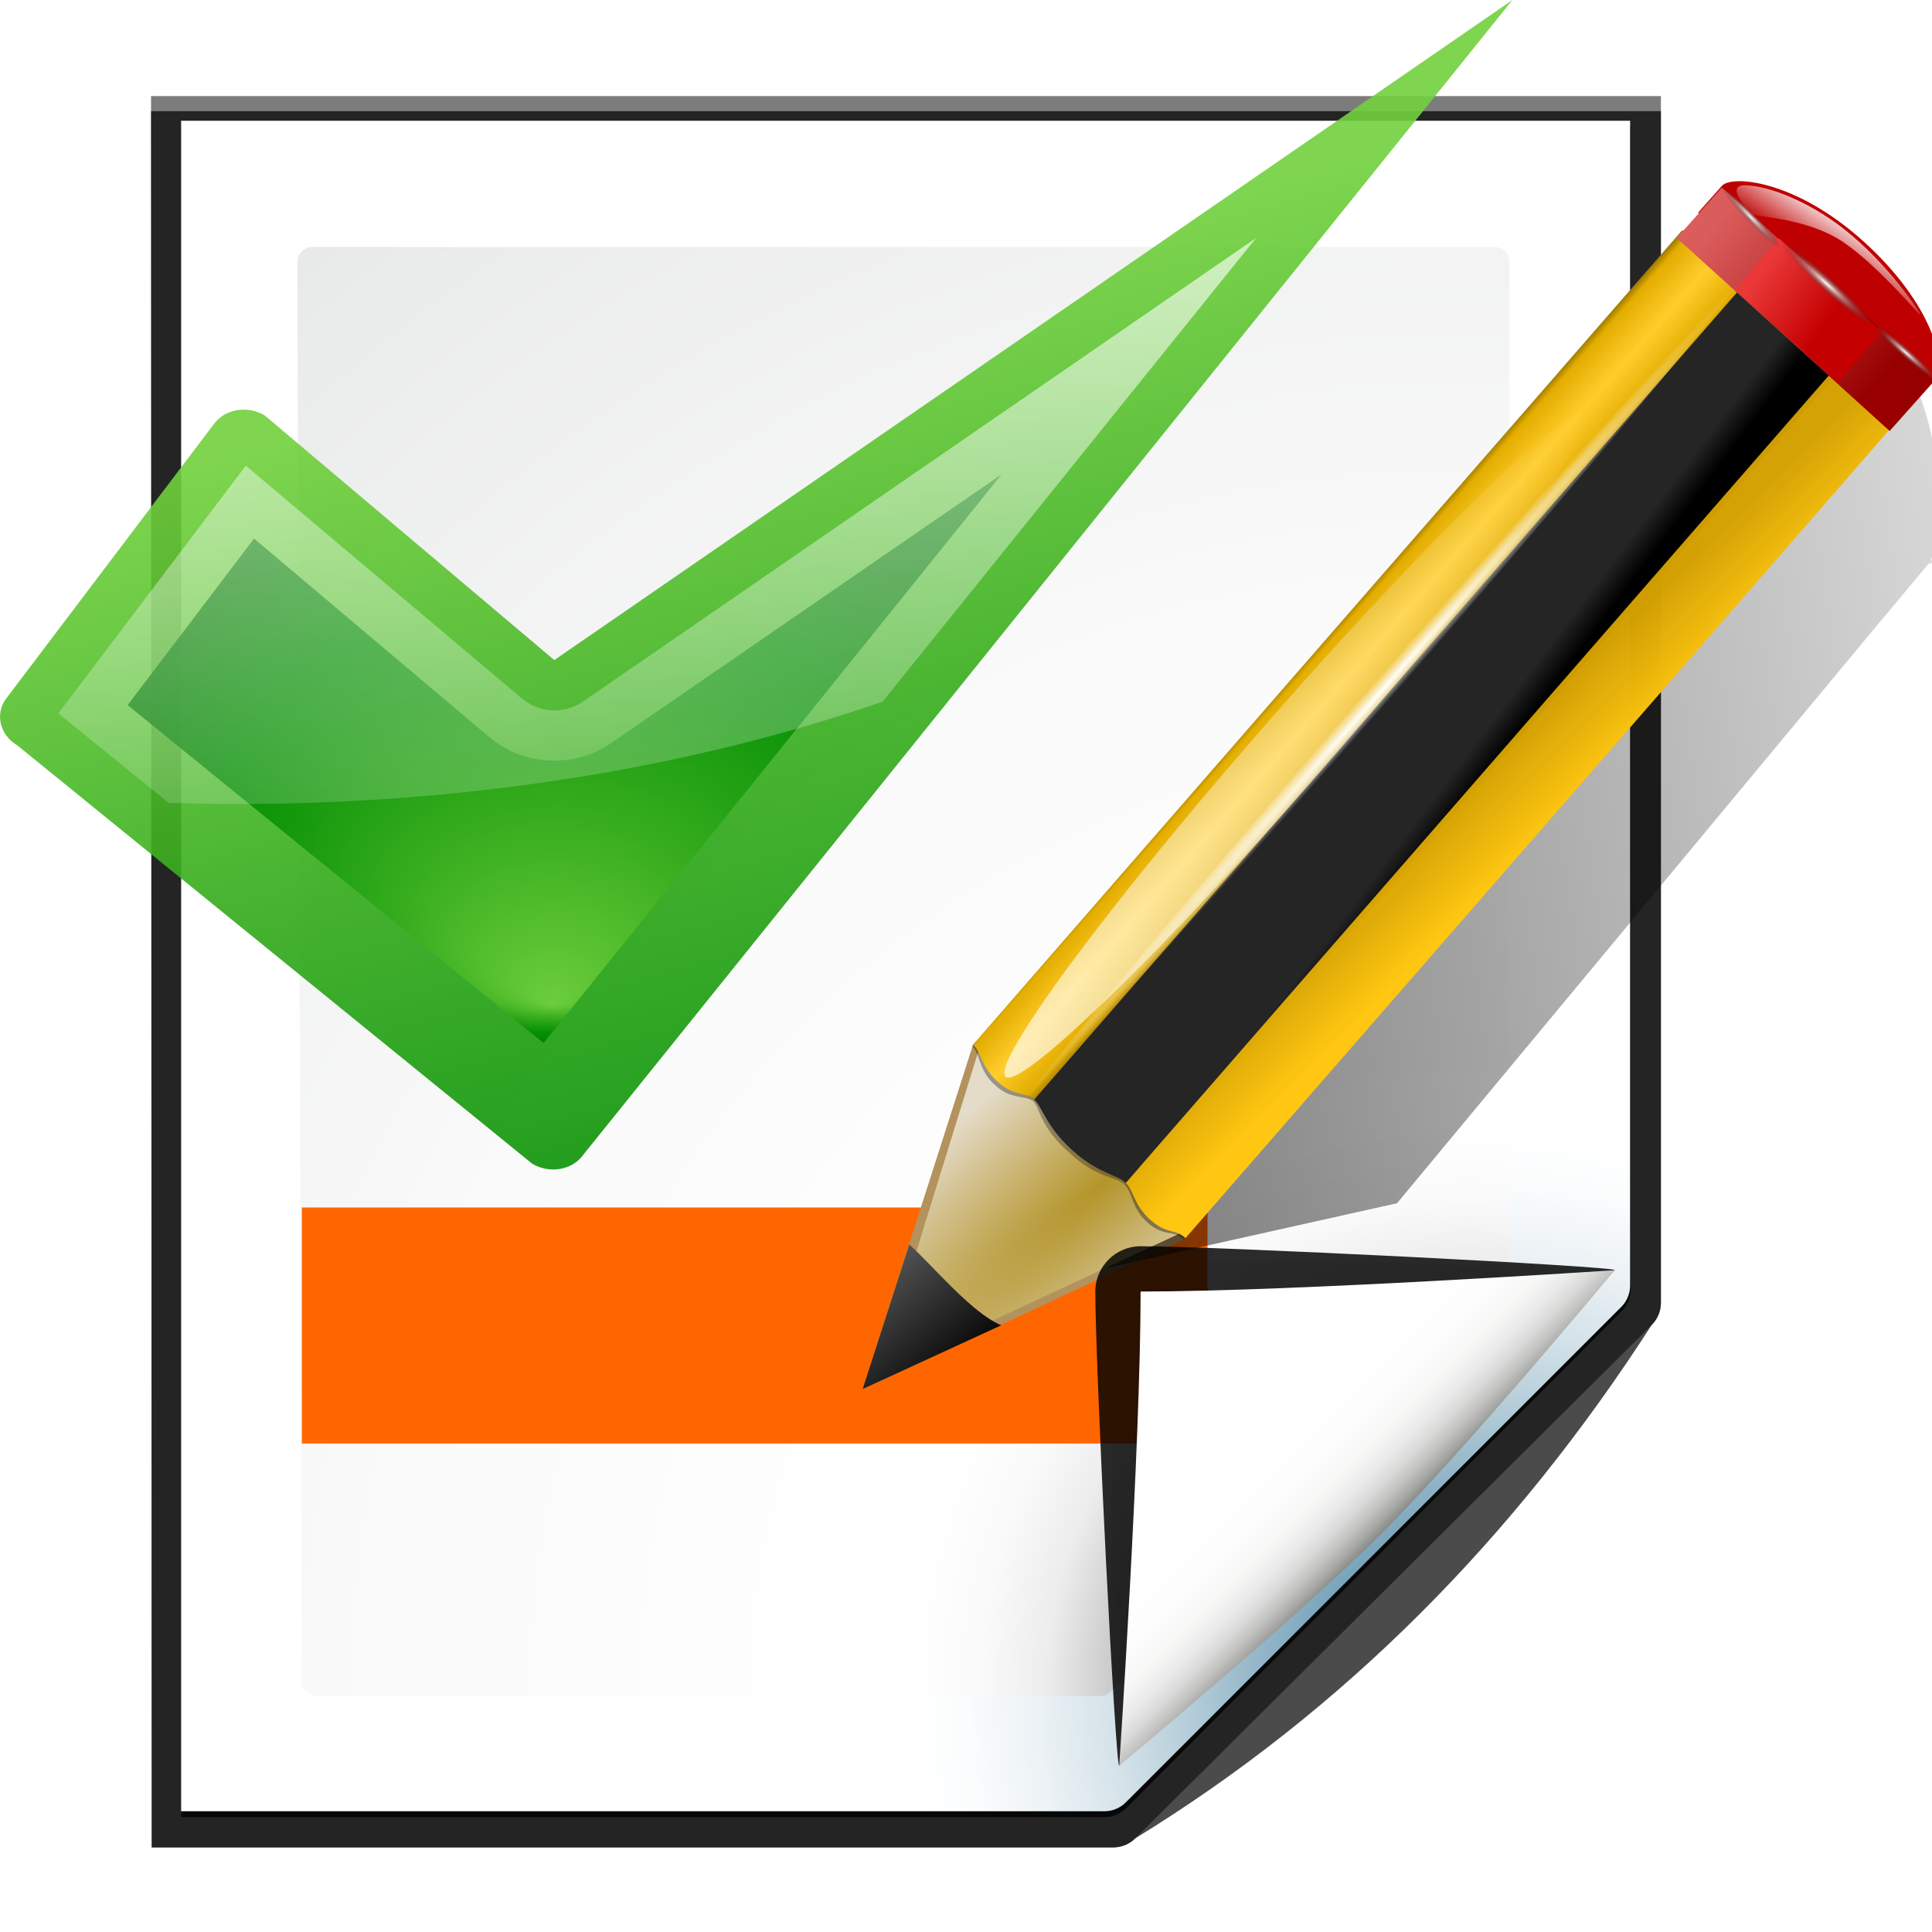 <?xml version="1.0" encoding="UTF-8" standalone="no"?>
<svg
   xmlns:dc="http://purl.org/dc/elements/1.1/"
   xmlns:cc="http://creativecommons.org/ns#"
   xmlns:rdf="http://www.w3.org/1999/02/22-rdf-syntax-ns#"
   xmlns:svg="http://www.w3.org/2000/svg"
   xmlns="http://www.w3.org/2000/svg"
   xmlns:xlink="http://www.w3.org/1999/xlink"
   xmlns:sodipodi="http://sodipodi.sourceforge.net/DTD/sodipodi-0.dtd"
   xmlns:inkscape="http://www.inkscape.org/namespaces/inkscape"
   enable-background="new 0 0 128 128"
   height="128"
   viewBox="0 0 128 128"
   width="128"
   version="1.1"
   id="svg237"
   sodipodi:docname="sc_accepttrackedchange.svg"
   inkscape:export-filename="/home/rizmut/Dokumen/Rizmut/Github/libreoffice-style-karasa-jaga/build/images_karasa_jaga/cmd/sc_accepttrackedchange.png"
   inkscape:export-xdpi="12"
   inkscape:export-ydpi="12"
   inkscape:version="0.92.3 (unknown)">
  <defs
     id="defs241">
    <linearGradient
       inkscape:collect="always"
       xlink:href="#XMLID_4_"
       id="linearGradient3321"
       x1="46.5"
       y1="-22.396"
       x2="72"
       y2="74.104"
       gradientUnits="userSpaceOnUse" />
    <radialGradient
       gradientUnits="userSpaceOnUse"
       gradientTransform="matrix(0.979,0,0,0.973,133,20.876)"
       r="55.148"
       cy="-0.215"
       cx="48"
       id="XMLID_4_">
      <stop
         id="stop3082"
         style="stop-color:#72D13D"
         offset="0" />
      <stop
         id="stop3084"
         style="stop-color:#35AC1C"
         offset="0.355" />
      <stop
         id="stop3086"
         style="stop-color:#0F9508"
         offset="0.619" />
      <stop
         id="stop3088"
         style="stop-color:#008C00"
         offset="0.757" />
      <stop
         id="stop3090"
         style="stop-color:#007A00"
         offset="1" />
    </radialGradient>
    <radialGradient
       inkscape:collect="always"
       xlink:href="#XMLID_4_"
       id="radialGradient3313"
       cx="52.797"
       cy="63.406"
       fx="51.797"
       fy="93.372"
       r="34.672"
       gradientTransform="matrix(1,0,0,0.651,0,22.145)"
       gradientUnits="userSpaceOnUse" />
    <radialGradient
       gradientUnits="userSpaceOnUse"
       gradientTransform="matrix(0.979,0,0,0.973,133,20.876)"
       r="55.148"
       cy="-0.215"
       cx="48"
       id="radialGradient980">
      <stop
         id="stop970"
         style="stop-color:#72D13D"
         offset="0" />
      <stop
         id="stop972"
         style="stop-color:#35AC1C"
         offset="0.355" />
      <stop
         id="stop974"
         style="stop-color:#0F9508"
         offset="0.619" />
      <stop
         id="stop976"
         style="stop-color:#008C00"
         offset="0.757" />
      <stop
         id="stop978"
         style="stop-color:#007A00"
         offset="1" />
    </radialGradient>
    <linearGradient
       inkscape:collect="always"
       xlink:href="#linearGradient3596"
       id="linearGradient3425"
       x1="207.189"
       y1="12.987"
       x2="207.189"
       y2="83.759"
       gradientUnits="userSpaceOnUse"
       gradientTransform="translate(-143)" />
    <linearGradient
       id="linearGradient3596"
       inkscape:collect="always">
      <stop
         id="stop3598"
         offset="0"
         style="stop-color:#ffffff;stop-opacity:1;" />
      <stop
         id="stop3600"
         offset="1"
         style="stop-color:#ffffff;stop-opacity:0;" />
    </linearGradient>
  </defs>
  <sodipodi:namedview
     pagecolor="#ffffff"
     bordercolor="#666666"
     borderopacity="1"
     objecttolerance="10"
     gridtolerance="10"
     guidetolerance="10"
     inkscape:pageopacity="0"
     inkscape:pageshadow="2"
     inkscape:window-width="1366"
     inkscape:window-height="706"
     id="namedview239"
     showgrid="true"
     inkscape:zoom="2.6074563"
     inkscape:cx="34.656408"
     inkscape:cy="75.091905"
     inkscape:window-x="0"
     inkscape:window-y="0"
     inkscape:window-maximized="1"
     inkscape:current-layer="svg237">
    <inkscape:grid
       type="xygrid"
       id="grid1050"
       spacingx="4"
       spacingy="4" />
  </sodipodi:namedview>
  <linearGradient
     id="a">
    <stop
       offset="0"
       stop-color="#fff"
       id="stop2" />
    <stop
       offset="1"
       stop-color="#fff"
       stop-opacity="0"
       id="stop4" />
  </linearGradient>
  <linearGradient
     id="b">
    <stop
       offset="0"
       stop-color="#fff"
       id="stop7" />
    <stop
       offset="1"
       stop-color="#252525"
       stop-opacity="0"
       id="stop9" />
  </linearGradient>
  <linearGradient
     id="c"
     gradientUnits="userSpaceOnUse"
     x1="85.22"
     x2="61.336"
     y1="93.22"
     y2="69.336">
    <stop
       offset="0"
       id="stop12" />
    <stop
       offset="1"
       stop-color="#393b38"
       id="stop14" />
  </linearGradient>
  <linearGradient
     id="d"
     gradientUnits="userSpaceOnUse"
     x1="96"
     x2="88"
     y1="104"
     y2="96">
    <stop
       offset="0"
       stop-color="#888a85"
       id="stop17" />
    <stop
       offset=".007"
       stop-color="#8c8e89"
       id="stop19" />
    <stop
       offset=".067"
       stop-color="#abaca9"
       id="stop21" />
    <stop
       offset=".135"
       stop-color="#c5c6c4"
       id="stop23" />
    <stop
       offset=".211"
       stop-color="#dbdbda"
       id="stop25" />
    <stop
       offset=".301"
       stop-color="#ebebeb"
       id="stop27" />
    <stop
       offset=".412"
       stop-color="#f7f7f6"
       id="stop29" />
    <stop
       offset=".568"
       stop-color="#fdfdfd"
       id="stop31" />
    <stop
       offset="1"
       stop-color="#fff"
       id="stop33" />
  </linearGradient>
  <radialGradient
     id="e"
     cx="102"
     cy="112.305"
     gradientTransform="matrix(0.979,0,0,0.982,1.362,1.164)"
     gradientUnits="userSpaceOnUse"
     r="139.559">
    <stop
       offset="0"
       stop-color="#535557"
       id="stop36" />
    <stop
       offset=".114"
       stop-color="#898a8c"
       id="stop38" />
    <stop
       offset=".203"
       stop-color="#ececec"
       id="stop40" />
    <stop
       offset=".236"
       stop-color="#fafafa"
       id="stop42" />
    <stop
       offset=".272"
       stop-color="#fff"
       id="stop44" />
    <stop
       offset=".531"
       stop-color="#fafafa"
       id="stop46" />
    <stop
       offset=".845"
       stop-color="#ebecec"
       id="stop48" />
    <stop
       offset="1"
       stop-color="#e1e2e3"
       id="stop50" />
  </radialGradient>
  <radialGradient
     id="f"
     cx="102"
     cy="112.305"
     gradientUnits="userSpaceOnUse"
     r="139.559"
     gradientTransform="translate(-2e-6,-0.364)">
    <stop
       offset="0"
       stop-color="#00537d"
       id="stop53" />
    <stop
       offset=".015"
       stop-color="#186389"
       id="stop55" />
    <stop
       offset=".056"
       stop-color="#558ca8"
       id="stop57" />
    <stop
       offset=".096"
       stop-color="#89afc3"
       id="stop59" />
    <stop
       offset=".136"
       stop-color="#b3ccd8"
       id="stop61" />
    <stop
       offset=".174"
       stop-color="#d4e2e9"
       id="stop63" />
    <stop
       offset=".21"
       stop-color="#ecf2f5"
       id="stop65" />
    <stop
       offset=".243"
       stop-color="#fafcfd"
       id="stop67" />
    <stop
       offset=".272"
       stop-color="#fff"
       id="stop69" />
  </radialGradient>
  <filter
     id="g">
    <feGaussianBlur
       stdDeviation="1.039"
       id="feGaussianBlur72" />
  </filter>
  <filter
     id="h">
    <feGaussianBlur
       stdDeviation=".501"
       id="feGaussianBlur75" />
  </filter>
  <filter
     id="i">
    <feGaussianBlur
       stdDeviation=".49"
       id="feGaussianBlur78" />
  </filter>
  <filter
     id="j">
    <feGaussianBlur
       stdDeviation=".906"
       id="feGaussianBlur81" />
  </filter>
  <filter
     id="k"
     height="1.247"
     width="1.247"
     x="-.124"
     y="-.124">
    <feGaussianBlur
       stdDeviation="1.772"
       id="feGaussianBlur84" />
  </filter>
  <filter
     id="l">
    <feGaussianBlur
       stdDeviation=".672"
       id="feGaussianBlur87" />
  </filter>
  <filter
     id="m">
    <feGaussianBlur
       stdDeviation=".315"
       id="feGaussianBlur90" />
  </filter>
  <linearGradient
     id="n"
     gradientTransform="matrix(1.376,0,0,1.857,-22.548,-92.563)"
     gradientUnits="userSpaceOnUse"
     x1="-7.734"
     x2="110.057"
     y1="105.196"
     y2="81.819">
    <stop
       offset="0"
       id="stop93" />
    <stop
       offset="1"
       stop-opacity="0"
       id="stop95" />
  </linearGradient>
  <radialGradient
     id="o"
     cx="42.618"
     cy="120.642"
     gradientTransform="matrix(1.909,1.839,-8.622,7.577,1009.852,-881.361)"
     gradientUnits="userSpaceOnUse"
     r="3.407">
    <stop
       offset="0"
       stop-color="#b4942a"
       id="stop98" />
    <stop
       offset="1"
       stop-color="#e4dcc9"
       id="stop100" />
  </radialGradient>
  <linearGradient
     id="p"
     gradientTransform="matrix(0.999,0,0,1,0.14,0.005)"
     gradientUnits="userSpaceOnUse"
     x1="75.848"
     x2="81.453"
     y1="72.804"
     y2="77.047">
    <stop
       offset="0"
       stop-color="#252525"
       id="stop103" />
    <stop
       offset=".5"
       stop-color="#252525"
       id="stop105" />
    <stop
       offset=".75"
       stop-color="#252525"
       id="stop107" />
    <stop
       offset="1"
       id="stop109" />
  </linearGradient>
  <linearGradient
     id="q"
     gradientTransform="matrix(0.999,0,0,1,0.14,0.005)"
     gradientUnits="userSpaceOnUse"
     x1="76.709"
     x2="80.58"
     y1="83.326"
     y2="87.155">
    <stop
       offset="0"
       stop-color="#d4a100"
       stop-opacity=".976"
       id="stop112" />
    <stop
       offset="1"
       stop-color="#ffc712"
       id="stop114" />
  </linearGradient>
  <linearGradient
     id="r"
     gradientTransform="matrix(1.288,1.174,-0.547,0.621,81.686,27.894)"
     gradientUnits="userSpaceOnUse"
     x1="11.326"
     x2="14.494"
     y1="57.384"
     y2="57.384">
    <stop
       offset="0"
       stop-color="#9a7600"
       id="stop117" />
    <stop
       offset=".093"
       stop-color="#e3ad00"
       id="stop119" />
    <stop
       offset=".504"
       stop-color="#ffcd2c"
       id="stop121" />
    <stop
       offset=".916"
       stop-color="#e3ad00"
       id="stop123" />
    <stop
       offset="1"
       stop-color="#b98d00"
       id="stop125" />
  </linearGradient>
  <linearGradient
     id="s"
     gradientTransform="matrix(0.999,0,0,0.999,0.108,-0.09)"
     gradientUnits="userSpaceOnUse"
     x1="114.928"
     x2="100.656"
     y1="-22.56"
     y2="-22.053">
    <stop
       offset="0"
       stop-color="#980000"
       id="stop128" />
    <stop
       offset="1"
       stop-color="#db5c5c"
       id="stop130" />
  </linearGradient>
  <linearGradient
     id="t"
     gradientUnits="userSpaceOnUse"
     x1="-12.818"
     x2="82.173"
     y1="7.462"
     y2="7.462">
    <stop
       offset="0"
       stop-color="#fff"
       stop-opacity=".683"
       id="stop133" />
    <stop
       offset="1"
       stop-color="#fff"
       stop-opacity="0"
       id="stop135" />
  </linearGradient>
  <radialGradient
     id="u"
     cx="34.678"
     cy="7.462"
     gradientTransform="matrix(-1.51,0.003,-1.1671e-4,-0.009,87.052,7.439)"
     gradientUnits="userSpaceOnUse"
     r="47.595"
     xlink:href="#a" />
  <linearGradient
     id="v"
     gradientTransform="matrix(0.618,0,0,0.623,24.108,47.994)"
     gradientUnits="userSpaceOnUse"
     x1="33.342"
     x2="24.451"
     y1="117.839"
     y2="107.355">
    <stop
       offset="0"
       id="stop139" />
    <stop
       offset="1"
       stop-color="#515151"
       id="stop141" />
  </linearGradient>
  <linearGradient
     id="w"
     gradientTransform="matrix(1.673,1.519,-1.501,1.693,18.676,-24.466)"
     gradientUnits="userSpaceOnUse"
     x1="48.499"
     x2="48.733"
     xlink:href="#a"
     y1=".812"
     y2="2.366" />
  <linearGradient
     id="x"
     gradientTransform="matrix(0.997,0,0,1,0.281,0.011)"
     gradientUnits="userSpaceOnUse"
     x1="92.226"
     x2="96.58"
     y1="54.119"
     y2="57.151">
    <stop
       offset="0"
       stop-color="#ea3838"
       id="stop145" />
    <stop
       offset="1"
       stop-color="#c40000"
       id="stop147" />
  </linearGradient>
  <radialGradient
     id="y"
     cx="49.012"
     cy="2.674"
     gradientTransform="matrix(2.26,0,0,0.275,-2.259,-25.415)"
     gradientUnits="userSpaceOnUse"
     r="1.725"
     xlink:href="#b" />
  <radialGradient
     id="z"
     cx="49.012"
     cy="2.674"
     gradientTransform="matrix(1.551,0,0,0.187,21.622,-31.864)"
     gradientUnits="userSpaceOnUse"
     r="1.725"
     xlink:href="#b" />
  <radialGradient
     id="A"
     cx="49.012"
     cy="2.674"
     gradientTransform="matrix(1.55,0,0,0.188,-193.24,-23.536)"
     gradientUnits="userSpaceOnUse"
     r="1.725"
     xlink:href="#b" />
  <linearGradient
     id="B"
     gradientUnits="userSpaceOnUse"
     x1="86.93"
     x2="84.433"
     y1="47.932"
     y2="132.433"
     gradientTransform="matrix(0.982,0,0,0.982,-2.029,-2.029)">
    <stop
       offset="0"
       stop-color="#696571"
       id="stop153" />
    <stop
       offset="1"
       stop-color="#c7c4cb"
       id="stop155"
       style="stop-color:#958f9d;stop-opacity:1" />
  </linearGradient>
  <radialGradient
     id="C"
     cx="90.182"
     cy="90.182"
     gradientUnits="userSpaceOnUse"
     r="31.861"
     gradientTransform="matrix(1.059,0,0,1.059,-9.014,-9.014)">
    <stop
       offset="0"
       stop-color="#fefefe"
       id="stop158" />
    <stop
       offset=".69"
       stop-color="#fefefe"
       stop-opacity=".906"
       id="stop160" />
    <stop
       offset="1"
       stop-color="#ced0d1"
       stop-opacity=".812"
       id="stop162" />
  </radialGradient>
  <g
     id="g1069"
     transform="translate(-4,0.364)">
    <path
       id="path165"
       transform="matrix(1.042,0,0,1.036,-9.958,-3.322)"
       d="m 23,9 0.041,112 H 84.172 c 0.53,0 1.039,-0.211 1.414,-0.586 L 118.414,87.586 C 118.789,87.211 119,86.702 119,86.172 V 9 Z"
       inkscape:connector-curvature="0"
       style="opacity:0.715;filter:url(#g)" />
    <path
       id="path167"
       transform="matrix(1.042,0,0,1.036,-9.958,-3.322)"
       d="M 24.92,10.931 V 119.069 l 58.676,-1e-4 c 0.53,0 1.039,-0.211 1.414,-0.586 l 31.484,-31.766 c 0.375,-0.375 0.586,-0.884 0.586,-1.414 V 10.931 Z"
       inkscape:connector-curvature="0"
       style="opacity:0.896;filter:url(#h)" />
    <path
       id="path169"
       transform="matrix(1.042,0,0,1.036,-9.958,-3.322)"
       d="M 23,9.966 23.041,121 H 84.172 c 0.53,0 1.039,-0.211 1.414,-0.586 13.297,-8.211 24.141,-19.268 32.828,-32.828 C 118.789,87.211 119,86.702 119,86.172 V 9.966 Z"
       inkscape:connector-curvature="0"
       style="opacity:0.836;filter:url(#g)" />
    <path
       id="path171"
       d="m 16,7.636 v 112 h 61.172 c 0.53,0 1.039,-0.211 1.414,-0.586 l 32.828,-32.828 c 0.375,-0.375 0.586,-0.884 0.586,-1.414 V 7.636 Z"
       style="fill:url(#f)"
       inkscape:connector-curvature="0" />
    <path
       id="path173"
       d="m 24.679,16 c -0.539,0 -0.979,0.441 -0.979,0.982 l 0.3,94.036 c 0,0.542 0.439,0.982 0.979,0.982 h 51.913 c 0.257,0 0.51,-0.104 0.692,-0.288 L 103.713,85.481 C 103.896,85.298 104,85.045 104,84.787 V 16.982 C 104,16.441 103.562,16 103.021,16 Z"
       style="fill:url(#e)"
       inkscape:connector-curvature="0" />
    <path
       id="path185"
       d="M 24,79.636 H 84 V 95.272 H 24 Z"
       inkscape:connector-curvature="0"
       style="fill:#ff6600" />
  </g>
  <g
     transform="matrix(1.053,0,0,1.053,19.245,-38.539)"
     id="g227">
    <g
       id="g195"
       style="fill-rule:evenodd">
      <path
         d="m 90.068,48.288 c 0.614,-0.692 4.649,-0.363 8.944,3.536 4.338,3.938 5.21,7.748 4.441,8.615 -0.5,0.564 -1.001,1.129 -1.501,1.693 -4.462,-4.051 -8.924,-8.101 -13.386,-12.152 0.5,-0.564 1.001,-1.129 1.501,-1.693 z"
         id="path187"
         inkscape:connector-curvature="0"
         style="fill:#bf0000" />
      <path
         d="m 36.001,124 20.247,-9.427 0.094,-0.108 -13.269,-12.284 -0.128,0.146 z"
         id="path189"
         inkscape:connector-curvature="0"
         style="fill:#b3925d" />
      <path
         d="m 97.75,56.002 c -1.026,-0.045 -1.882,0.615 -2.666,0.987 -4.175,3.699 -21.569,21.653 -22,22.169 l -17.273,20.66 -0.107,0.116 -9.682,17.633 23.599,-5.262 29.942,-36.049 3.59,-4.294 c 0.647,-1.2 1.239,-7.813 -1.742,-12.767 -1.453,-2.415 -2.635,-3.147 -3.661,-3.192 z m 5.402,15.959 c -0.027,0.049 -0.045,0.144 -0.071,0.174 -0.013,0.015 1.492,-1.049 0.675,-0.87 z"
         id="path191"
         style="fill:url(#n);filter:url(#l)"
         inkscape:connector-curvature="0" />
      <path
         d="m 37.004,123.016 18.885,-8.78 0.094,-0.108 -12.552,-11.609 -0.128,0.146 z"
         id="path193"
         style="fill:url(#o)"
         inkscape:connector-curvature="0" />
    </g>
    <path
       d="m 49.164,108.945 c 1.649,1.501 2.755,1.511 3.345,2.047 0.095,0.087 0.175,0.189 0.244,0.292 L 97.393,60.017 90.912,54.118 46.188,105.481 c 0.215,0.056 0.416,0.135 0.602,0.304 0.539,0.49 0.718,1.651 2.374,3.159 z"
       id="path197"
       style="fill:url(#p)"
       inkscape:connector-curvature="0" />
    <path
       d="m 54.22,109.12 -1.75,2.002 c 0.539,0.531 0.432,1.466 1.422,2.367 1.067,0.972 1.63,0.458 2.322,1.084 l 1.771,-2.026 z"
       id="path199"
       inkscape:connector-curvature="0"
       style="opacity:0.353" />
    <path
       d="M 97.156,59.802 52.55,111.03 c 0.542,0.534 0.517,1.377 1.513,2.284 1.073,0.977 1.555,0.556 2.25,1.185 L 100.94,63.247 Z"
       id="path201"
       style="fill:url(#q)"
       inkscape:connector-curvature="0" />
    <path
       d="m 47.641,104.814 -0.898,1.027 -0.035,0.038 c 0.448,0.42 0.396,1.39 1.878,2.861 l 0.082,0.075 0.586,0.534 0.082,0.075 c 1.616,1.35 2.547,1.167 3.136,1.704 l 0.948,-1.096 z"
       id="path203"
       inkscape:connector-curvature="0"
       style="opacity:0.386;fill:#252525" />
    <path
       d="m 43.885,101.375 -0.941,0.955 c 0.021,0.019 -0.053,0.105 -0.032,0.124 0.423,0.385 0.413,1.368 1.19,2.202 l 0.072,0.066 0.319,0.29 0.041,0.037 c 0.926,0.722 1.702,0.464 2.175,0.829 l 0.941,-1.076 z"
       id="path205"
       inkscape:connector-curvature="0"
       style="opacity:0.353;fill:#131313" />
    <path
       d="m 44.502,104.675 c 1.032,0.929 1.738,0.611 2.288,1.111 L 91.396,54.558 87.571,51.077 42.944,102.329 c 0.021,0.019 0.042,0.038 0.063,0.057 0.43,0.391 0.455,1.353 1.495,2.289 z"
       id="path207"
       style="fill:url(#r)"
       inkscape:connector-curvature="0" />
    <path
       d="m 99.381,-24.645 h 18.073 v 4.252 H 99.381 Z"
       transform="matrix(0.741,0.672,-0.666,0.746,0,0)"
       id="path209"
       style="fill:url(#s)"
       inkscape:connector-curvature="0" />
    <ellipse
       cx="34.678"
       cy="7.462"
       rx="47.495"
       ry="0.971"
       transform="matrix(0.385,-0.44,-1.735,-1.576,62.874,110.464)"
       id="ellipse211"
       style="fill:url(#t);filter:url(#m)" />
    <path
       d="M 106.561,7.462 A 71.883,0.423 0 0 1 35.242,7.885 71.883,0.423 0 0 1 -37.197,7.469 71.883,0.423 0 0 1 32.984,7.039 71.883,0.423 0 0 1 106.525,7.449"
       transform="matrix(0.318,-0.367,-1.258,-1.145,66.926,101.479)"
       id="path213"
       style="fill:url(#u)"
       inkscape:connector-curvature="0" />
    <path
       d="m 44.721,119.983 c -1.895,-0.778 -4.469,-3.936 -5.788,-5.078 l -2.933,9.09 z"
       id="path215"
       style="fill:url(#v);fill-rule:evenodd"
       inkscape:connector-curvature="0" />
    <path
       d="m 97.676,50.958 c 2.773,2.158 4.755,5.137 4.864,5.423 0.109,0.286 -2.587,-3.046 -4.878,-4.572 -2.274,-1.514 -5.451,-1.552 -5.686,-1.737 -0.235,-0.184 -1.823,-1.877 -0.382,-1.815 1.507,0.065 3.94,1.036 6.082,2.701 z"
       id="path217"
       style="fill:url(#w);fill-rule:evenodd"
       inkscape:connector-curvature="0" />
    <path
       d="m 93.653,51.593 -2.774,3.218 6.482,5.874 2.774,-3.187 z"
       id="path219"
       style="fill:url(#x)"
       inkscape:connector-curvature="0" />
    <path
       d="m 104.609,-25.365 h 7.795 v 1.708 h -7.795 z"
       transform="matrix(0.74,0.672,-0.663,0.748,0,0)"
       id="path221"
       style="fill:url(#y)"
       inkscape:connector-curvature="0" />
    <path
       d="m 94.947,-31.83 h 5.348 v 1.162 h -5.348 z"
       transform="matrix(0.694,0.72,-0.769,0.639,0,0)"
       id="path223"
       style="fill:url(#z)"
       inkscape:connector-curvature="0" />
    <path
       d="m -119.967,-23.501 h 5.345 v 1.165 h -5.345 z"
       transform="matrix(-0.751,-0.66,-0.589,0.808,0,0)"
       id="path225"
       style="fill:url(#A)"
       inkscape:connector-curvature="0" />
  </g>
  <g
     transform="translate(-4.433,-2.433)"
     id="g183">
    <path
       style="opacity:0.907;filter:url(#k)"
       inkscape:connector-curvature="0"
       d="M 111.414,86.586 C 111.664,86.336 85.035,85 80,85 c -1.654,0 -3,1.346 -3,3 0,5.035 1.336,31.664 1.586,31.414 z"
       id="path175" />
    <path
       style="opacity:0.2;filter:url(#j)"
       inkscape:connector-curvature="0"
       d="M 111.414,86.586 C 111.789,86.211 89.444,86 80,86 c -1.103,0 -2,0.897 -2,2 0,9.444 0.211,31.789 0.586,31.414 z"
       id="path177" />
    <path
       inkscape:connector-curvature="0"
       style="opacity:0.1;fill:url(#c);filter:url(#i)"
       d="M 111.414,86.586 C 111.653,86.347 89.807,87 80,87 c -0.553,0 -1,0.447 -1,1 0,9.807 -0.653,31.653 -0.414,31.414 z"
       id="path179" />
    <path
       inkscape:connector-curvature="0"
       style="fill:url(#d)"
       d="m 78.586,119.414 c 0,0 11.914,-9.914 17.414,-15.414 5.5,-5.5 15.414,-17.414 15.414,-17.414 0,0 -21.164,1.414 -31.414,1.414 0,10.25 -1.414,31.414 -1.414,31.414 z"
       id="path181" />
  </g>
  <g
     transform="matrix(0.835,0,0,0.835,-6.678,-2.678)"
     id="g952">
    <path
       inkscape:connector-curvature="0"
       sodipodi:nodetypes="ccccccccc"
       id="rect2323"
       d="M 128,3.208 51.977,55.58 28.998,36.166 C 27.622,35.351 25.816,35.656 24.953,36.876 L 8.447,58.689 c -0.863,1.22 -0.438,2.857 0.939,3.671 L 50.229,95.545 c 1.376,0.814 3.183,0.51 4.046,-0.71 z"
       style="opacity:0.906;fill:url(#linearGradient3321);fill-opacity:1;stroke:none;stroke-width:1;stroke-linecap:round;stroke-linejoin:round;stroke-miterlimit:4;stroke-dashoffset:1.088;stroke-opacity:1" />
    <path
       inkscape:connector-curvature="0"
       id="path3300"
       d="M 87.469,40.844 56.5,62.156 c -2.967,2.042 -6.932,1.85 -9.688,-0.469 L 28.156,45.938 18.125,59.156 l 33,26.812 z"
       style="opacity:0.906;fill:url(#radialGradient3313);fill-opacity:1;stroke:none;stroke-width:1;stroke-linecap:round;stroke-linejoin:round;stroke-miterlimit:4;stroke-dashoffset:1.088;stroke-opacity:1" />
    <path
       inkscape:connector-curvature="0"
       id="path3401"
       d="M 107.656,22.094 54.25,58.875 c -1.487,1.017 -3.47,0.914 -4.844,-0.25 L 27.5,40.156 12.625,59.812 l 8.75,7.094 C 23.157,66.96 24.943,67 26.75,67 45.662,67 63.267,63.994 78.031,58.875 Z"
       style="opacity:0.757;fill:url(#linearGradient3425);fill-opacity:1;stroke:none;stroke-width:16;stroke-linecap:round;stroke-linejoin:round;stroke-miterlimit:4;stroke-dasharray:none;stroke-dashoffset:1.088;stroke-opacity:1" />
  </g>
</svg>

